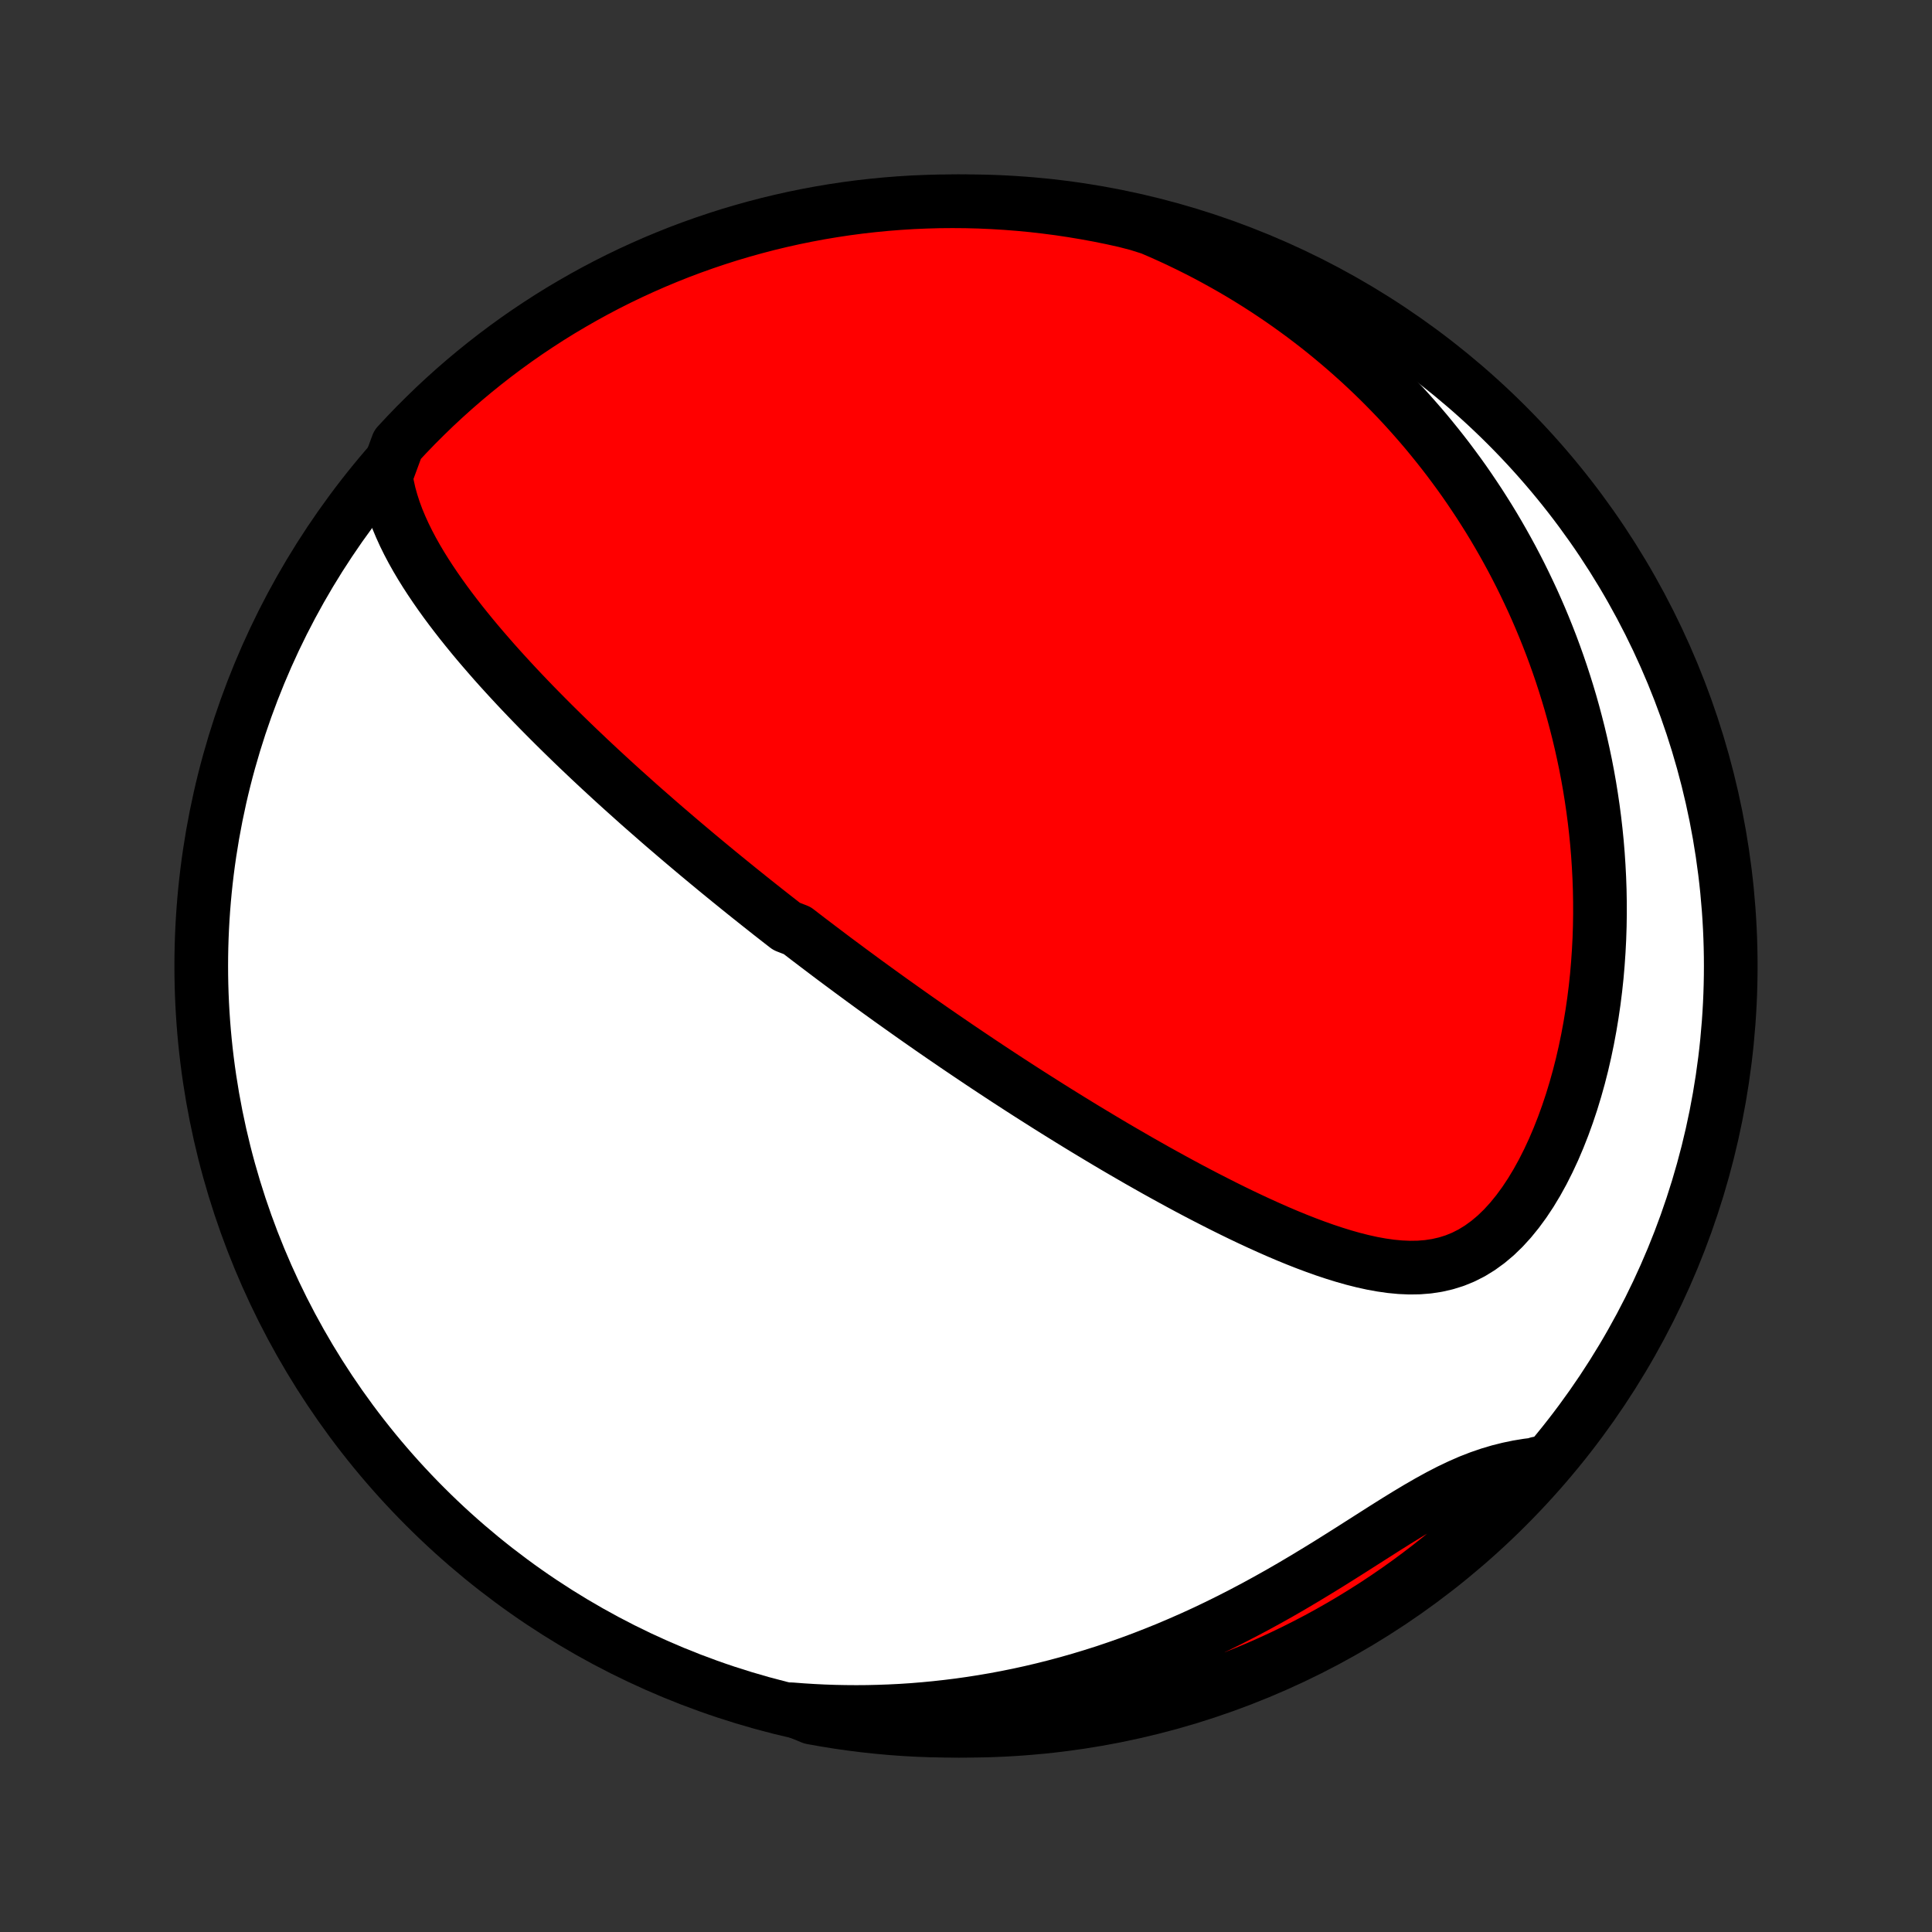 <?xml version="1.0" encoding="utf-8" standalone="no"?>
<!DOCTYPE svg PUBLIC "-//W3C//DTD SVG 1.1//EN"
  "http://www.w3.org/Graphics/SVG/1.1/DTD/svg11.dtd">
<!-- Created with matplotlib (http://matplotlib.org/) -->
<svg height="72pt" version="1.1" viewBox="0 0 72 72" width="72pt" xmlns="http://www.w3.org/2000/svg" xmlns:xlink="http://www.w3.org/1999/xlink">
 <rect x="0" y="0" width="72" height="72" fill="#333333" stroke="none"/>
 <defs>
  <style type="text/css">
*{stroke-linecap:butt;stroke-linejoin:round;}
  </style>
 </defs>
 <g id="figure_1">
  <g id="patch_1">
   <path d="
M0 72
L72 72
L72 0
L0 0
z
" style="fill:none;"/>
  </g>
  <g id="axes_1">
   <g id="PatchCollection_1">
    <defs>
     <path d="
M36 -7.5
C43.558 -7.5 50.808 -10.503 56.153 -15.848
C61.497 -21.192 64.5 -28.442 64.5 -36
C64.5 -43.558 61.497 -50.808 56.153 -56.153
C50.808 -61.497 43.558 -64.5 36 -64.5
C28.442 -64.5 21.192 -61.497 15.848 -56.153
C10.503 -50.808 7.5 -43.558 7.5 -36
C7.5 -28.442 10.503 -21.192 15.848 -15.848
C21.192 -10.503 28.442 -7.5 36 -7.5
z
" id="C0_0_a811fe30f3"/>
     <path d="
M14.38 -54.25
L14.434 -53.922
L14.505 -53.601
L14.593 -53.285
L14.694 -52.974
L14.807 -52.668
L14.933 -52.367
L15.068 -52.07
L15.212 -51.778
L15.364 -51.49
L15.524 -51.205
L15.69 -50.925
L15.862 -50.648
L16.04 -50.374
L16.222 -50.104
L16.408 -49.837
L16.597 -49.574
L16.79 -49.314
L16.986 -49.057
L17.184 -48.803
L17.385 -48.552
L17.587 -48.304
L17.791 -48.059
L17.997 -47.817
L18.204 -47.578
L18.411 -47.341
L18.619 -47.108
L18.829 -46.877
L19.038 -46.649
L19.248 -46.423
L19.458 -46.2
L19.668 -45.98
L19.878 -45.762
L20.088 -45.547
L20.298 -45.334
L20.508 -45.123
L20.717 -44.915
L20.926 -44.709
L21.135 -44.505
L21.343 -44.303
L21.55 -44.104
L21.758 -43.907
L21.964 -43.711
L22.17 -43.518
L22.376 -43.326
L22.581 -43.137
L22.785 -42.949
L22.989 -42.763
L23.192 -42.579
L23.395 -42.397
L23.597 -42.216
L23.798 -42.036
L23.999 -41.859
L24.2 -41.683
L24.4 -41.508
L24.599 -41.334
L24.798 -41.162
L24.997 -40.992
L25.195 -40.822
L25.392 -40.654
L25.59 -40.487
L25.787 -40.321
L25.983 -40.156
L26.18 -39.992
L26.376 -39.829
L26.572 -39.667
L26.767 -39.506
L26.963 -39.346
L27.158 -39.187
L27.354 -39.028
L27.549 -38.87
L27.744 -38.713
L27.94 -38.556
L28.136 -38.4
L28.331 -38.245
L28.527 -38.09
L28.723 -37.935
L28.919 -37.782
L29.116 -37.628
L29.313 -37.475
L29.708 -37.322
L29.906 -37.169
L30.104 -37.017
L30.304 -36.865
L30.504 -36.713
L30.704 -36.562
L30.905 -36.41
L31.107 -36.258
L31.31 -36.107
L31.514 -35.956
L31.718 -35.804
L31.924 -35.653
L32.13 -35.501
L32.338 -35.349
L32.547 -35.197
L32.757 -35.045
L32.968 -34.893
L33.18 -34.74
L33.394 -34.588
L33.609 -34.435
L33.826 -34.281
L34.044 -34.127
L34.263 -33.973
L34.484 -33.819
L34.707 -33.663
L34.932 -33.508
L35.158 -33.352
L35.387 -33.196
L35.617 -33.038
L35.849 -32.881
L36.083 -32.723
L36.32 -32.564
L36.558 -32.404
L36.799 -32.244
L37.041 -32.084
L37.287 -31.922
L37.534 -31.76
L37.784 -31.598
L38.037 -31.434
L38.292 -31.27
L38.549 -31.106
L38.81 -30.941
L39.073 -30.774
L39.338 -30.608
L39.607 -30.441
L39.878 -30.273
L40.153 -30.104
L40.43 -29.935
L40.71 -29.766
L40.993 -29.596
L41.279 -29.425
L41.568 -29.254
L41.861 -29.083
L42.156 -28.912
L42.454 -28.74
L42.756 -28.569
L43.06 -28.397
L43.368 -28.226
L43.679 -28.055
L43.993 -27.884
L44.309 -27.714
L44.629 -27.545
L44.952 -27.377
L45.278 -27.21
L45.606 -27.044
L45.937 -26.88
L46.27 -26.718
L46.607 -26.558
L46.945 -26.401
L47.286 -26.247
L47.629 -26.096
L47.974 -25.949
L48.321 -25.807
L48.669 -25.67
L49.019 -25.539
L49.37 -25.414
L49.722 -25.297
L50.074 -25.188
L50.427 -25.088
L50.78 -24.999
L51.132 -24.921
L51.484 -24.857
L51.835 -24.807
L52.184 -24.774
L52.531 -24.759
L52.875 -24.764
L53.216 -24.791
L53.553 -24.842
L53.885 -24.918
L54.212 -25.02
L54.533 -25.151
L54.847 -25.31
L55.154 -25.499
L55.453 -25.716
L55.743 -25.96
L56.024 -26.232
L56.295 -26.529
L56.556 -26.85
L56.807 -27.192
L57.047 -27.554
L57.276 -27.934
L57.494 -28.329
L57.701 -28.739
L57.897 -29.16
L58.081 -29.592
L58.255 -30.033
L58.417 -30.481
L58.569 -30.936
L58.709 -31.396
L58.839 -31.86
L58.958 -32.327
L59.066 -32.797
L59.164 -33.268
L59.252 -33.74
L59.33 -34.212
L59.399 -34.684
L59.458 -35.155
L59.508 -35.624
L59.548 -36.092
L59.58 -36.557
L59.604 -37.02
L59.619 -37.48
L59.626 -37.937
L59.625 -38.39
L59.617 -38.84
L59.601 -39.285
L59.578 -39.727
L59.549 -40.165
L59.513 -40.598
L59.47 -41.027
L59.421 -41.451
L59.366 -41.871
L59.305 -42.286
L59.239 -42.697
L59.167 -43.103
L59.09 -43.504
L59.007 -43.901
L58.92 -44.293
L58.828 -44.68
L58.731 -45.062
L58.63 -45.44
L58.525 -45.813
L58.415 -46.182
L58.301 -46.546
L58.184 -46.905
L58.062 -47.261
L57.937 -47.611
L57.808 -47.958
L57.675 -48.3
L57.539 -48.638
L57.4 -48.971
L57.257 -49.301
L57.111 -49.627
L56.961 -49.948
L56.809 -50.266
L56.654 -50.58
L56.495 -50.891
L56.334 -51.197
L56.169 -51.5
L56.002 -51.799
L55.832 -52.095
L55.659 -52.388
L55.483 -52.677
L55.304 -52.962
L55.123 -53.245
L54.938 -53.524
L54.751 -53.801
L54.562 -54.074
L54.369 -54.344
L54.173 -54.611
L53.975 -54.876
L53.774 -55.137
L53.57 -55.395
L53.363 -55.651
L53.154 -55.905
L52.941 -56.155
L52.725 -56.403
L52.507 -56.648
L52.286 -56.891
L52.061 -57.131
L51.833 -57.368
L51.603 -57.603
L51.369 -57.836
L51.132 -58.066
L50.891 -58.294
L50.647 -58.52
L50.4 -58.742
L50.149 -58.963
L49.895 -59.181
L49.637 -59.397
L49.376 -59.611
L49.111 -59.822
L48.842 -60.03
L48.569 -60.237
L48.292 -60.44
L48.011 -60.642
L47.726 -60.841
L47.436 -61.037
L47.143 -61.231
L46.845 -61.422
L46.542 -61.611
L46.235 -61.797
L45.923 -61.98
L45.606 -62.16
L45.284 -62.338
L44.958 -62.513
L44.626 -62.684
L44.288 -62.853
L43.946 -63.018
L43.598 -63.18
L43.245 -63.338
L42.885 -63.493
L42.404 -63.645
L41.919 -63.771
L41.431 -63.879
L40.942 -63.978
L40.452 -64.068
L39.96 -64.15
L39.466 -64.224
L38.972 -64.288
L38.477 -64.345
L37.981 -64.392
L37.485 -64.431
L36.988 -64.461
L36.49 -64.483
L35.993 -64.496
L35.496 -64.5
L34.998 -64.496
L34.502 -64.482
L34.005 -64.461
L33.509 -64.43
L33.014 -64.391
L32.52 -64.343
L32.027 -64.287
L31.535 -64.222
L31.044 -64.148
L30.555 -64.066
L30.068 -63.975
L29.582 -63.876
L29.099 -63.768
L28.617 -63.652
L28.138 -63.527
L27.661 -63.394
L27.186 -63.253
L26.715 -63.103
L26.246 -62.945
L25.78 -62.779
L25.317 -62.605
L24.858 -62.422
L24.402 -62.232
L23.949 -62.033
L23.5 -61.827
L23.055 -61.613
L22.614 -61.391
L22.177 -61.161
L21.744 -60.923
L21.316 -60.678
L20.891 -60.426
L20.472 -60.166
L20.057 -59.898
L19.647 -59.624
L19.242 -59.342
L18.843 -59.053
L18.448 -58.757
L18.059 -58.454
L17.675 -58.144
L17.297 -57.828
L16.925 -57.505
L16.558 -57.175
L16.197 -56.839
L15.843 -56.496
L15.494 -56.148
L15.152 -55.793
L14.816 -55.432
z
" id="C0_1_2147f594c6"/>
     <path d="
M29.501 -8.299
L29.895 -8.269
L30.293 -8.244
L30.693 -8.224
L31.097 -8.21
L31.503 -8.202
L31.913 -8.199
L32.325 -8.202
L32.741 -8.212
L33.159 -8.227
L33.581 -8.248
L34.005 -8.276
L34.433 -8.311
L34.864 -8.352
L35.297 -8.4
L35.734 -8.454
L36.173 -8.516
L36.615 -8.585
L37.06 -8.661
L37.508 -8.745
L37.957 -8.836
L38.41 -8.935
L38.864 -9.042
L39.321 -9.157
L39.78 -9.28
L40.24 -9.411
L40.703 -9.551
L41.167 -9.698
L41.632 -9.855
L42.098 -10.019
L42.565 -10.192
L43.032 -10.374
L43.5 -10.563
L43.968 -10.762
L44.436 -10.968
L44.903 -11.182
L45.37 -11.405
L45.835 -11.635
L46.298 -11.872
L46.76 -12.116
L47.22 -12.367
L47.677 -12.623
L48.131 -12.885
L48.582 -13.152
L49.029 -13.422
L49.473 -13.694
L49.912 -13.969
L50.346 -14.243
L50.776 -14.517
L51.2 -14.787
L51.619 -15.054
L52.033 -15.314
L52.441 -15.565
L52.843 -15.806
L53.24 -16.035
L53.631 -16.25
L54.016 -16.449
L54.396 -16.63
L54.771 -16.794
L55.141 -16.938
L55.505 -17.063
L55.865 -17.17
L56.221 -17.259
L56.572 -17.332
L56.919 -17.389
L57.262 -17.432
L57.301 -17.463
L56.967 -17.066
L56.627 -16.697
L56.281 -16.334
L55.928 -15.977
L55.57 -15.626
L55.205 -15.281
L54.835 -14.943
L54.459 -14.611
L54.077 -14.285
L53.69 -13.966
L53.297 -13.654
L52.899 -13.349
L52.496 -13.05
L52.088 -12.759
L51.675 -12.475
L51.257 -12.197
L50.834 -11.928
L50.407 -11.665
L49.976 -11.41
L49.54 -11.162
L49.101 -10.922
L48.657 -10.69
L48.209 -10.465
L47.758 -10.248
L47.303 -10.039
L46.845 -9.837
L46.383 -9.644
L45.919 -9.459
L45.451 -9.282
L44.98 -9.113
L44.507 -8.952
L44.031 -8.799
L43.552 -8.655
L43.071 -8.519
L42.588 -8.391
L42.103 -8.272
L41.617 -8.161
L41.128 -8.059
L40.638 -7.965
L40.147 -7.88
L39.654 -7.803
L39.16 -7.735
L38.665 -7.676
L38.17 -7.625
L37.673 -7.583
L37.177 -7.549
L36.679 -7.524
L36.182 -7.508
L35.685 -7.501
L35.187 -7.502
L34.69 -7.512
L34.194 -7.53
L33.697 -7.557
L33.202 -7.593
L32.708 -7.638
L32.214 -7.691
L31.721 -7.753
L31.23 -7.823
L30.741 -7.902
L30.253 -7.989
z
" id="C0_2_a5cb80549d"/>
    </defs>
    <g clip-path="url(#p1bffca34e9)">
     <use style="fill:#ffffff;stroke:#000000;stroke-width:2.0;" x="0.0" xlink:href="#C0_0_a811fe30f3" y="72.0"/>
    </g>
    <g clip-path="url(#p1bffca34e9)">
     <use style="fill:#ff0000;stroke:#000000;stroke-width:2.0;" x="0.0" xlink:href="#C0_1_2147f594c6" y="72.0"/>
    </g>
    <g clip-path="url(#p1bffca34e9)">
     <use style="fill:#ff0000;stroke:#000000;stroke-width:2.0;" x="0.0" xlink:href="#C0_2_a5cb80549d" y="72.0"/>
    </g>
   </g>
  </g>
 </g>
 <defs>
  <clipPath id="p1bffca34e9">
   <rect height="72.0" width="72.0" x="0.0" y="0.0"/>
  </clipPath>
 </defs>
</svg>
